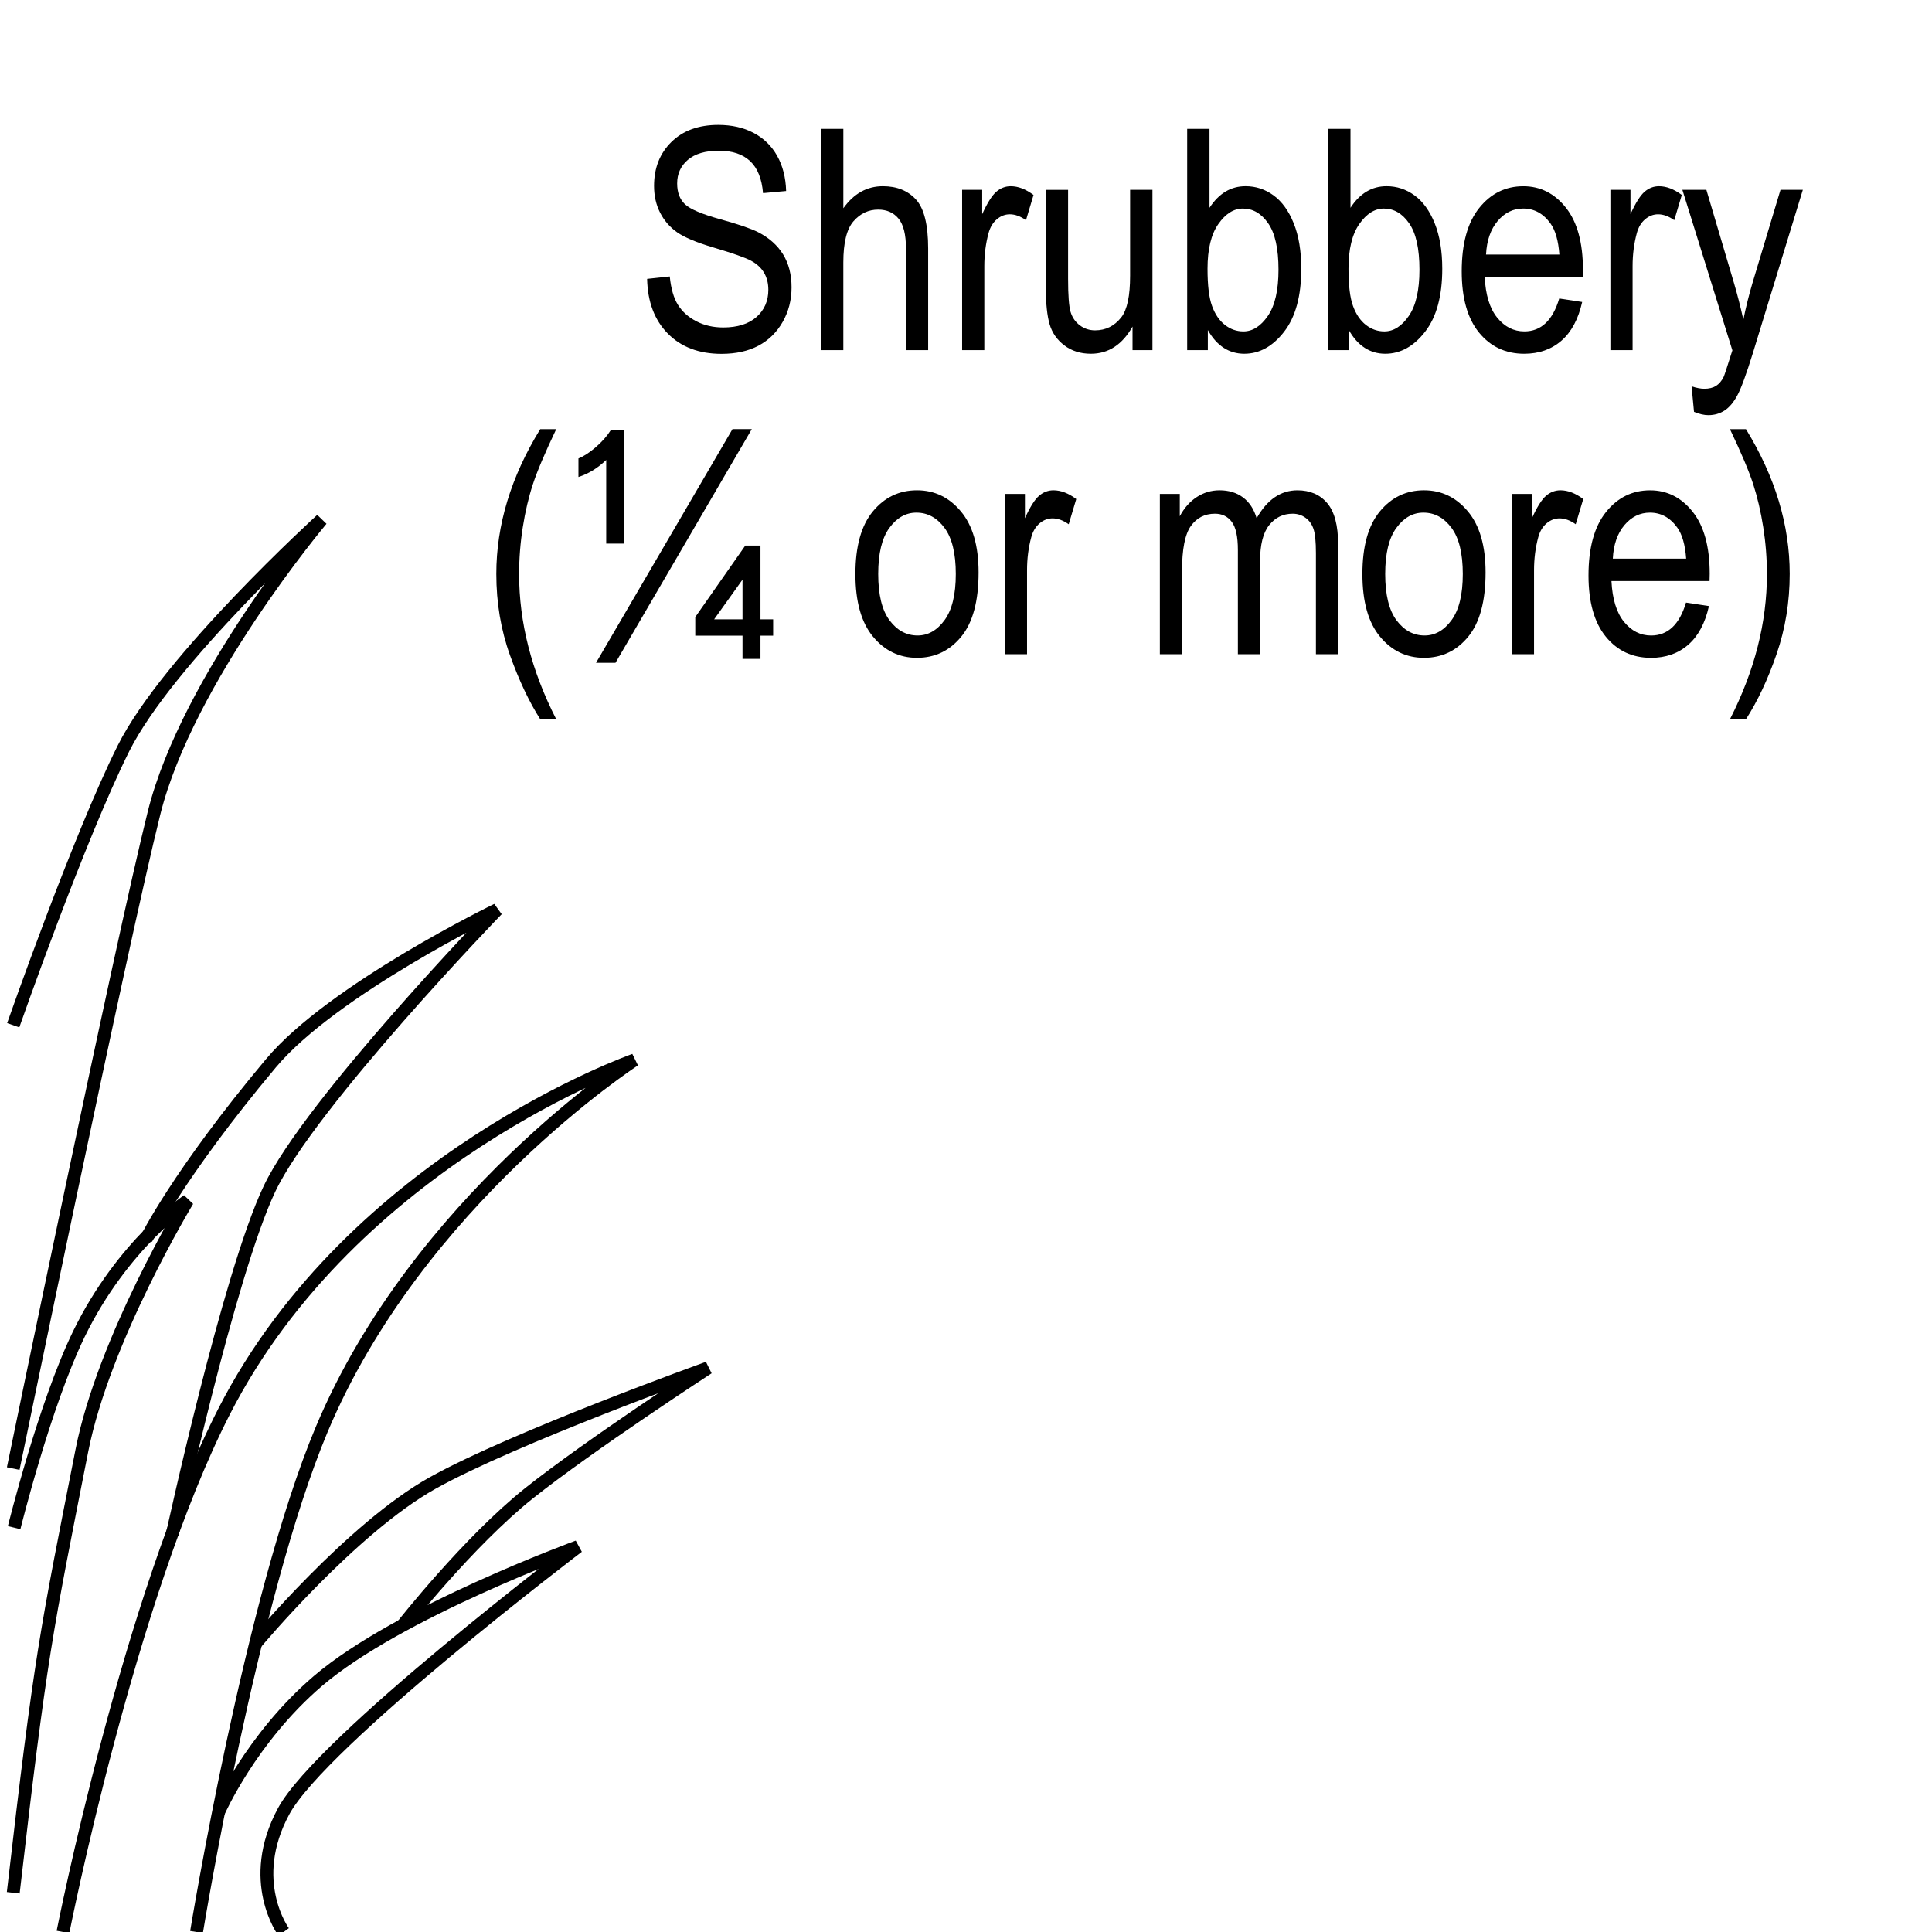<?xml version="1.0" encoding="utf-8"?>
<!-- Generator: Adobe Illustrator 14.0.0, SVG Export Plug-In  -->
<!DOCTYPE svg PUBLIC "-//W3C//DTD SVG 1.1//EN" "http://www.w3.org/Graphics/SVG/1.1/DTD/svg11.dtd">
<svg version="1.1"
	 xmlns="http://www.w3.org/2000/svg" xmlns:xlink="http://www.w3.org/1999/xlink" xmlns:a="http://ns.adobe.com/AdobeSVGViewerExtensions/3.0/"
	 x="0px" y="0px" width="150px" height="150px" viewBox="450 0.5 150 150" enable-background="new 450 0.5 150 150"
	 xml:space="preserve">
<defs>
</defs>
<path fill="none" stroke="#000000" d="M451.027,80.098c0,0,5.088-14.552,8.555-21.485s15.384-17.768,15.384-17.768
	s-10.401,12.351-13.001,22.752s-10.938,50.921-10.938,50.921"/>
<path fill="none" stroke="#000000" d="M451.097,119.107c0,0,2.35-9.511,5.019-15.014c3.39-6.988,8.45-10.38,8.45-10.38
	s-6.5,10.729-8.21,19.407c-2.785,14.135-3.195,15.811-5.328,34.334"/>
<path fill="none" stroke="#000000" d="M465.259,150.5c0,0,4.225-25.917,9.707-38.995c7.459-17.792,24.293-28.708,24.293-28.708
	s-21.833,7.667-31.867,27.305c-7.388,14.459-12.503,40.399-12.503,40.399"/>
<path fill="none" stroke="#000000" d="M463.369,119.668c0,0,4.389-20.205,7.556-26.872s17.667-21.667,17.667-21.667
	s-12.754,6.188-17.561,11.926c-7.24,8.644-9.678,13.642-9.678,13.642"/>
<path fill="none" stroke="#000000" d="M472.024,150.5c0,0-2.929-3.96,0-9.379s22.847-20.538,22.847-20.538
	s-13.951,5.089-20.191,10.432c-5.212,4.462-7.712,10.177-7.712,10.177"/>
<path fill="none" stroke="#000000" d="M481.256,126.696c0,0,5.121-6.518,9.808-10.253s13.914-9.74,13.914-9.74
	s-15.085,5.419-21.383,8.934s-13.745,12.454-13.745,12.454"/>
<line display="none" fill="none" stroke="#000000" x1="450.097" y1="0.5" x2="450.097" y2="750.5"/>
<line display="none" fill="none" stroke="#000000" x1="600.02" y1="0.5" x2="600.02" y2="750.5"/>
<line display="none" fill="none" stroke="#000000" x1="0" y1="0.5" x2="750" y2="0.5"/>
<line display="none" fill="none" stroke="#000000" x1="0" y1="150.5" x2="750" y2="150.5"/>
<path d="M500.242,22.152L502,21.964c0.094,0.945,0.307,1.682,0.639,2.209s0.807,0.951,1.424,1.271s1.313,0.48,2.086,0.48
	c1.109,0,1.971-0.271,2.584-0.813c0.613-0.542,0.92-1.246,0.92-2.111c0-0.507-0.111-0.949-0.334-1.327
	c-0.223-0.378-0.559-0.688-1.008-0.93c-0.449-0.242-1.42-0.583-2.912-1.025c-1.328-0.394-2.273-0.791-2.836-1.189
	s-1-0.904-1.313-1.518s-0.469-1.307-0.469-2.08c0-1.391,0.449-2.527,1.348-3.41s2.109-1.324,3.633-1.324
	c1.047,0,1.963,0.207,2.748,0.621s1.395,1.008,1.828,1.781s0.666,1.684,0.697,2.73l-1.793,0.164
	c-0.094-1.117-0.428-1.945-1.002-2.484s-1.381-0.809-2.42-0.809c-1.055,0-1.859,0.236-2.414,0.709s-0.832,1.084-0.832,1.833
	c0,0.695,0.203,1.234,0.609,1.617s1.32,0.771,2.741,1.163c1.39,0.385,2.366,0.718,2.929,1c0.858,0.439,1.508,1.017,1.946,1.73
	c0.438,0.714,0.657,1.567,0.657,2.558c0,0.983-0.23,1.878-0.691,2.687c-0.461,0.808-1.088,1.422-1.881,1.843
	s-1.748,0.632-2.865,0.632c-1.742,0-3.131-0.523-4.166-1.57S500.281,23.941,500.242,22.152z"/>
<path d="M513.754,27.683v-17.18h1.723v6.164c0.406-0.57,0.865-0.998,1.377-1.283s1.076-0.428,1.693-0.428
	c1.086,0,1.943,0.346,2.572,1.037s0.943,1.959,0.943,3.803v7.887h-1.723v-7.887c0-1.078-0.191-1.852-0.574-2.32
	s-0.91-0.703-1.582-0.703c-0.75,0-1.389,0.301-1.916,0.902s-0.791,1.668-0.791,3.199v6.809H513.754z"/>
<path d="M524.699,27.683V15.238h1.559v1.887c0.398-0.875,0.764-1.455,1.096-1.74s0.705-0.428,1.119-0.428
	c0.578,0,1.168,0.227,1.77,0.68l-0.586,1.957c-0.43-0.305-0.848-0.457-1.254-0.457c-0.367,0-0.703,0.129-1.008,0.387
	s-0.52,0.617-0.645,1.078c-0.219,0.805-0.328,1.66-0.328,2.566v6.516H524.699z"/>
<path d="M537.93,27.683v-1.828c-0.398,0.703-0.867,1.23-1.406,1.582s-1.148,0.527-1.828,0.527c-0.805,0-1.492-0.217-2.063-0.65
	s-0.951-0.982-1.143-1.646s-0.287-1.57-0.287-2.719v-7.711h1.723v6.902c0,1.281,0.064,2.139,0.193,2.572s0.367,0.781,0.715,1.043
	s0.744,0.393,1.189,0.393c0.828,0,1.508-0.34,2.039-1.02c0.453-0.586,0.68-1.66,0.68-3.223v-6.668h1.734v12.445H537.93z"/>
<path d="M543.777,27.683h-1.605v-17.18h1.734v6.129c0.367-0.563,0.783-0.982,1.248-1.26s0.982-0.416,1.553-0.416
	c0.797,0,1.521,0.238,2.174,0.715s1.174,1.199,1.564,2.168s0.586,2.145,0.586,3.527c0,2.109-0.442,3.736-1.326,4.881
	c-0.885,1.145-1.917,1.717-3.099,1.717c-0.595,0-1.129-0.154-1.603-0.463s-0.882-0.768-1.227-1.377V27.683z M543.752,21.367
	c0,1.289,0.117,2.254,0.353,2.895c0.234,0.641,0.567,1.129,0.998,1.465s0.908,0.504,1.434,0.504c0.713,0,1.345-0.4,1.897-1.201
	c0.552-0.801,0.828-1.998,0.828-3.592c0-1.633-0.267-2.832-0.799-3.598s-1.187-1.148-1.962-1.148c-0.713,0-1.35,0.4-1.909,1.201
	C544.031,18.693,543.752,19.851,543.752,21.367z"/>
<path d="M554.723,27.683h-1.605v-17.18h1.734v6.129c0.367-0.563,0.783-0.982,1.248-1.26s0.982-0.416,1.553-0.416
	c0.797,0,1.521,0.238,2.174,0.715s1.174,1.199,1.564,2.168s0.586,2.145,0.586,3.527c0,2.109-0.442,3.736-1.326,4.881
	c-0.885,1.145-1.917,1.717-3.099,1.717c-0.595,0-1.129-0.154-1.603-0.463s-0.882-0.768-1.227-1.377V27.683z M554.697,21.367
	c0,1.289,0.117,2.254,0.353,2.895c0.234,0.641,0.567,1.129,0.998,1.465s0.908,0.504,1.434,0.504c0.713,0,1.345-0.4,1.897-1.201
	c0.552-0.801,0.828-1.998,0.828-3.592c0-1.633-0.267-2.832-0.799-3.598s-1.187-1.148-1.962-1.148c-0.713,0-1.35,0.4-1.909,1.201
	C554.977,18.693,554.697,19.851,554.697,21.367z"/>
<path d="M571.059,23.675l1.781,0.27c-0.297,1.328-0.834,2.33-1.611,3.006s-1.74,1.014-2.889,1.014c-1.445,0-2.615-0.549-3.51-1.646
	s-1.342-2.682-1.342-4.752c0-2.148,0.451-3.787,1.354-4.916s2.045-1.693,3.428-1.693c1.32,0,2.422,0.555,3.305,1.664
	s1.324,2.715,1.324,4.816L572.887,22h-7.617c0.07,1.398,0.395,2.453,0.973,3.164s1.281,1.066,2.109,1.066
	C569.648,26.23,570.551,25.378,571.059,23.675z M565.375,20.265h5.695c-0.078-1.078-0.309-1.883-0.691-2.414
	c-0.555-0.773-1.262-1.16-2.121-1.16c-0.773,0-1.434,0.322-1.98,0.967S565.43,19.171,565.375,20.265z"/>
<path d="M575.031,27.683V15.238h1.559v1.887c0.398-0.875,0.764-1.455,1.096-1.74s0.705-0.428,1.119-0.428
	c0.578,0,1.168,0.227,1.77,0.68l-0.586,1.957c-0.43-0.305-0.848-0.457-1.254-0.457c-0.367,0-0.703,0.129-1.008,0.387
	s-0.52,0.617-0.645,1.078c-0.219,0.805-0.328,1.66-0.328,2.566v6.516H575.031z"/>
<path d="M581.523,32.476l-0.188-1.98c0.383,0.125,0.712,0.188,0.985,0.188c0.367,0,0.67-0.074,0.909-0.223
	c0.238-0.149,0.436-0.379,0.592-0.692c0.055-0.109,0.281-0.798,0.681-2.067l-3.882-12.464h1.863l2.133,7.203
	c0.266,0.898,0.512,1.858,0.738,2.881c0.195-0.968,0.43-1.913,0.703-2.834l2.18-7.25h1.734l-3.872,12.656
	c-0.508,1.641-0.909,2.736-1.203,3.287c-0.293,0.551-0.625,0.947-0.997,1.189s-0.792,0.363-1.262,0.363
	C582.31,32.734,581.938,32.648,581.523,32.476z"/>
<path d="M491.945,56.342c-0.859-1.344-1.643-3-2.35-4.969s-1.061-4.074-1.061-6.316c0-3.797,1.137-7.543,3.41-11.238h1.242
	c-0.875,1.836-1.479,3.26-1.811,4.271s-0.594,2.123-0.785,3.334s-0.287,2.43-0.287,3.656c0,3.75,0.961,7.504,2.883,11.262H491.945z"
	/>
<path d="M497.066,42.702v-6.492c-0.656,0.633-1.375,1.074-2.156,1.324v-1.441c0.398-0.156,0.842-0.443,1.33-0.861
	s0.881-0.861,1.178-1.33h1.043v8.801H497.066z M496.275,51.959l10.595-18.141h1.499l-10.582,18.141H496.275z M507.648,51.655V49.85
	h-3.668v-1.441l3.885-5.555h1.178v5.73h0.984v1.266h-0.984v1.805H507.648z M507.648,48.584v-3.082l-2.203,3.082H507.648z"/>
<path d="M516.414,45.069c0-2.148,0.451-3.77,1.354-4.863s2.045-1.641,3.428-1.641c1.359,0,2.496,0.547,3.41,1.641
	s1.371,2.672,1.371,4.734c0,2.234-0.449,3.898-1.348,4.992s-2.043,1.641-3.434,1.641c-1.367,0-2.506-0.549-3.416-1.646
	S516.414,47.209,516.414,45.069z M518.184,45.063c0,1.611,0.293,2.81,0.879,3.596s1.313,1.179,2.18,1.179
	c0.813,0,1.51-0.397,2.092-1.191s0.873-1.989,0.873-3.584c0-1.604-0.293-2.798-0.879-3.584s-1.313-1.179-2.18-1.179
	c-0.82,0-1.52,0.395-2.098,1.185S518.184,43.467,518.184,45.063z"/>
<path d="M528.016,51.292V38.846h1.559v1.887c0.398-0.875,0.764-1.455,1.096-1.74s0.705-0.428,1.119-0.428
	c0.578,0,1.168,0.227,1.77,0.68l-0.586,1.957c-0.43-0.305-0.848-0.457-1.254-0.457c-0.367,0-0.703,0.129-1.008,0.387
	s-0.52,0.617-0.645,1.078c-0.219,0.805-0.328,1.66-0.328,2.566v6.516H528.016z"/>
<path d="M540.051,51.292V38.846h1.547v1.734c0.343-0.645,0.784-1.142,1.322-1.491s1.127-0.524,1.767-0.524
	c0.717,0,1.323,0.185,1.819,0.554c0.495,0.369,0.848,0.908,1.059,1.615c0.407-0.723,0.876-1.265,1.405-1.626
	c0.529-0.361,1.115-0.542,1.758-0.542c0.979,0,1.752,0.332,2.316,0.996s0.847,1.727,0.847,3.188v8.543h-1.723v-7.848
	c0-0.892-0.064-1.523-0.194-1.895c-0.13-0.372-0.34-0.659-0.631-0.862c-0.29-0.203-0.616-0.305-0.978-0.305
	c-0.746,0-1.354,0.295-1.826,0.886s-0.707,1.519-0.707,2.786v7.238h-1.723v-8.095c0-1.032-0.158-1.76-0.475-2.182
	c-0.316-0.422-0.752-0.633-1.307-0.633c-0.789,0-1.412,0.319-1.869,0.956c-0.457,0.638-0.686,1.801-0.686,3.49v6.464H540.051z"/>
<path d="M555.777,45.069c0-2.148,0.451-3.77,1.354-4.863s2.045-1.641,3.428-1.641c1.359,0,2.496,0.547,3.41,1.641
	s1.371,2.672,1.371,4.734c0,2.234-0.449,3.898-1.348,4.992s-2.043,1.641-3.434,1.641c-1.367,0-2.506-0.549-3.416-1.646
	S555.777,47.209,555.777,45.069z M557.547,45.063c0,1.611,0.293,2.81,0.879,3.596s1.313,1.179,2.18,1.179
	c0.813,0,1.51-0.397,2.092-1.191s0.873-1.989,0.873-3.584c0-1.604-0.293-2.798-0.879-3.584s-1.313-1.179-2.18-1.179
	c-0.82,0-1.52,0.395-2.098,1.185S557.547,43.467,557.547,45.063z"/>
<path d="M567.379,51.292V38.846h1.559v1.887c0.398-0.875,0.764-1.455,1.096-1.74s0.705-0.428,1.119-0.428
	c0.578,0,1.168,0.227,1.77,0.68l-0.586,1.957c-0.43-0.305-0.848-0.457-1.254-0.457c-0.367,0-0.703,0.129-1.008,0.387
	s-0.52,0.617-0.645,1.078c-0.219,0.805-0.328,1.66-0.328,2.566v6.516H567.379z"/>
<path d="M580.902,47.284l1.781,0.27c-0.297,1.328-0.834,2.33-1.611,3.006s-1.74,1.014-2.889,1.014c-1.445,0-2.615-0.549-3.51-1.646
	s-1.342-2.682-1.342-4.752c0-2.148,0.451-3.787,1.354-4.916s2.045-1.693,3.428-1.693c1.32,0,2.422,0.555,3.305,1.664
	s1.324,2.715,1.324,4.816l-0.012,0.563h-7.617c0.07,1.398,0.395,2.453,0.973,3.164s1.281,1.066,2.109,1.066
	C579.492,49.838,580.395,48.987,580.902,47.284z M575.219,43.874h5.695c-0.078-1.078-0.309-1.883-0.691-2.414
	c-0.555-0.773-1.262-1.16-2.121-1.16c-0.773,0-1.434,0.322-1.98,0.967S575.273,42.78,575.219,43.874z"/>
<path d="M585.555,56.342h-1.242c1.914-3.758,2.871-7.512,2.871-11.262c0-1.227-0.096-2.445-0.287-3.656s-0.451-2.322-0.779-3.334
	s-0.93-2.436-1.805-4.271h1.242c2.266,3.695,3.398,7.441,3.398,11.238c0,2.18-0.339,4.252-1.016,6.217
	C587.26,53.239,586.466,54.928,585.555,56.342z"/>
</svg>
